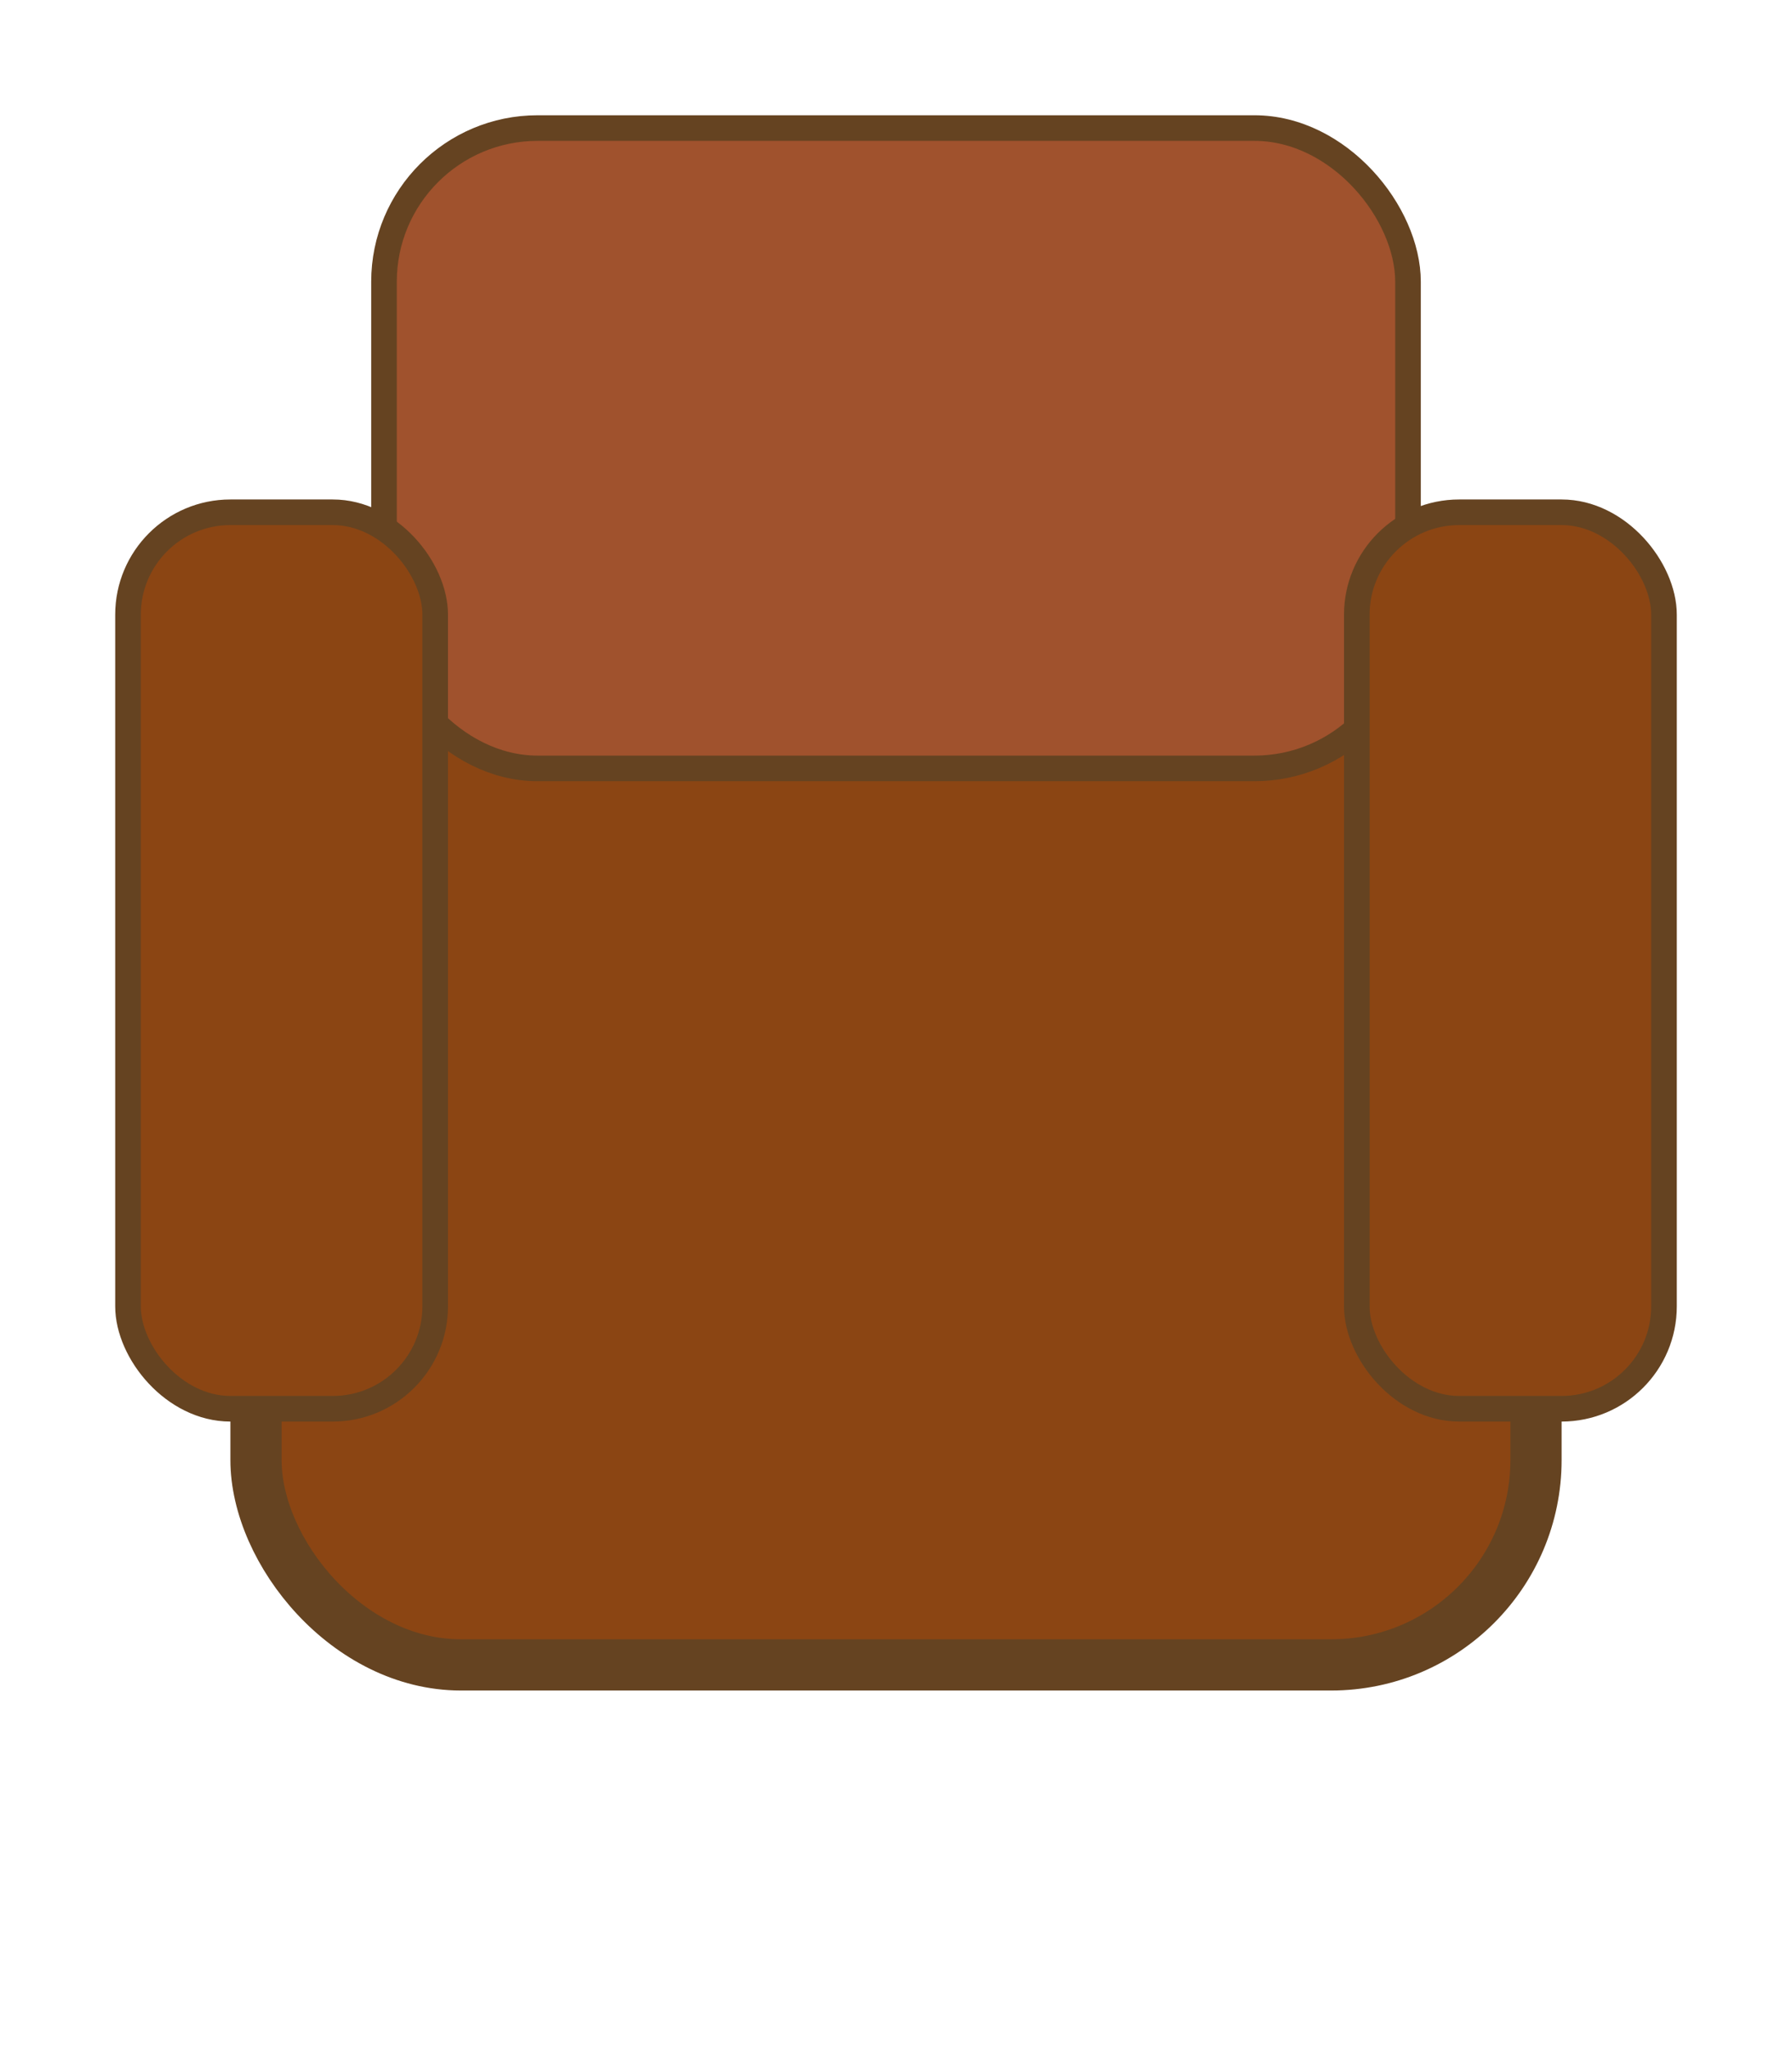 <svg width="70" height="80" viewBox="0 0 70 80" xmlns="http://www.w3.org/2000/svg">
  <!-- Chair seat -->
  <rect x="10" y="25" width="50" height="40" fill="#8B4513" stroke="#654321" stroke-width="2" rx="8"/>
  
  <!-- Chair back -->
  <rect x="15" y="5" width="40" height="25" fill="#A0522D" stroke="#654321" stroke-width="1" rx="6"/>
  
  <!-- Armrests -->
  <rect x="5" y="20" width="12" height="35" fill="#8B4513" stroke="#654321" stroke-width="1" rx="4"/>
  <rect x="53" y="20" width="12" height="35" fill="#8B4513" stroke="#654321" stroke-width="1" rx="4"/>

</svg>